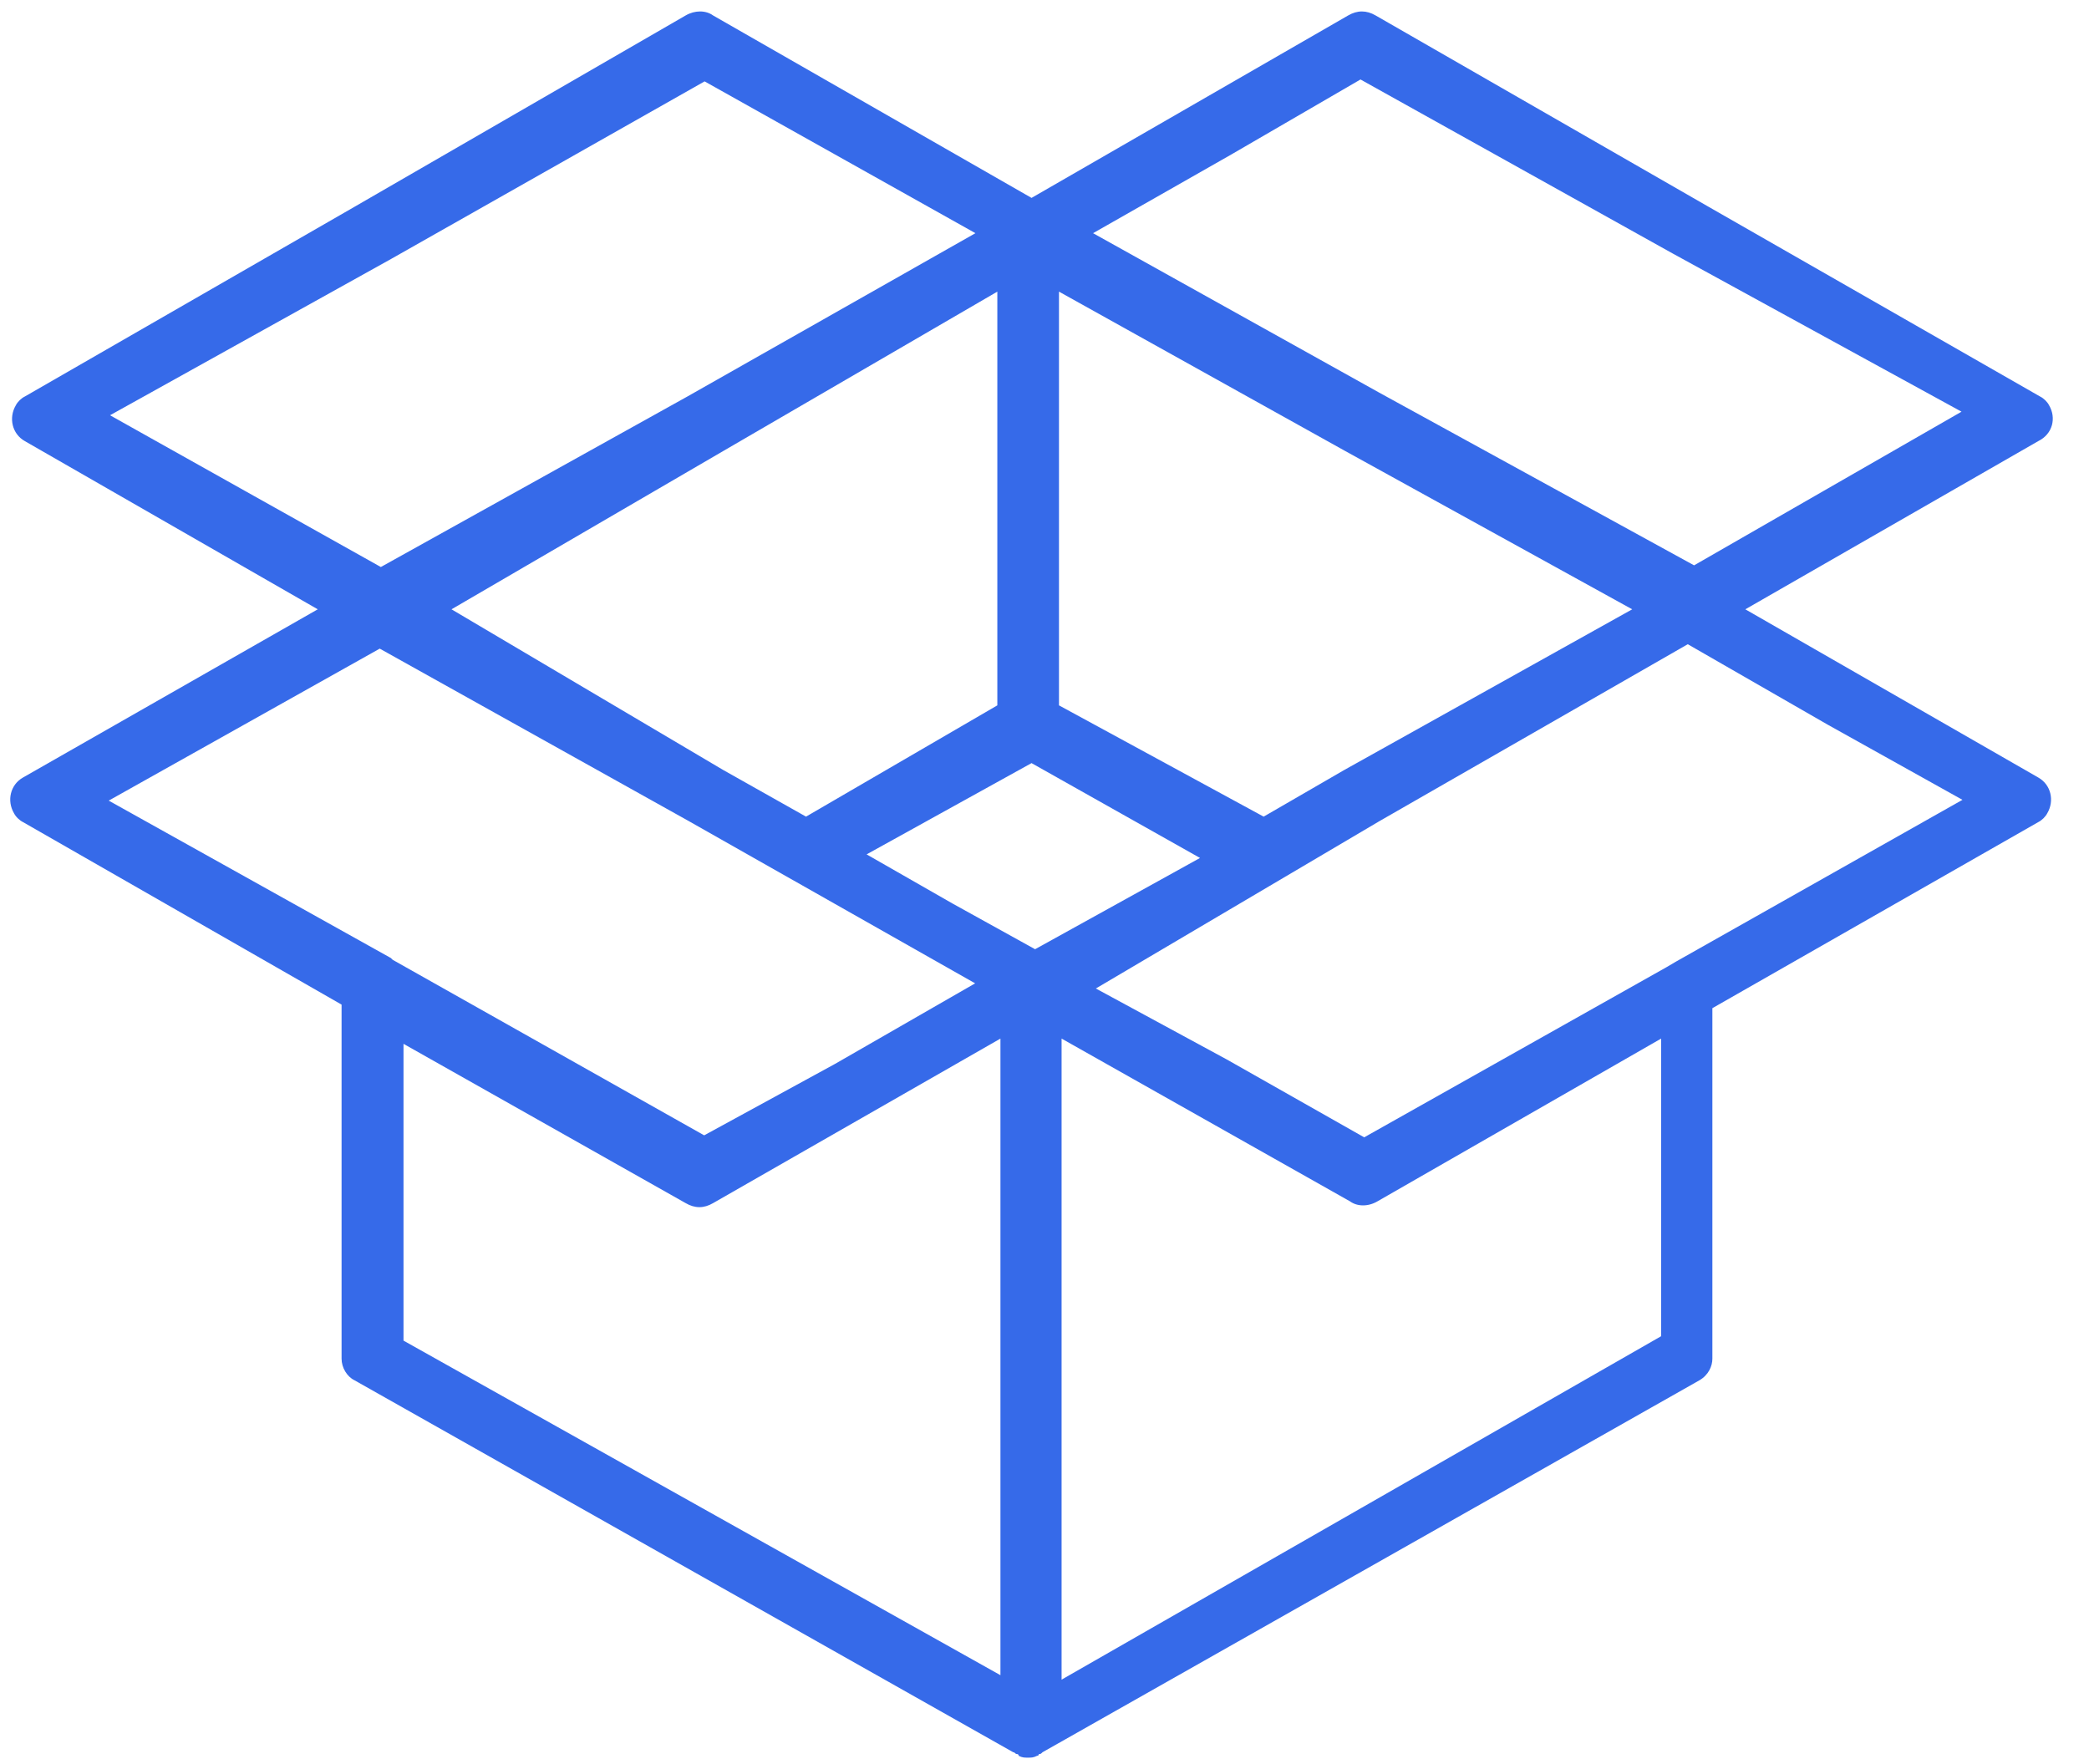 <svg width="45" height="38" viewBox="0 0 45 38" fill="none" xmlns="http://www.w3.org/2000/svg">
<path d="M43.905 16.747L37.597 13.125L43.905 9.503C44.22 9.349 44.299 9.002 44.141 8.732C44.102 8.655 44.023 8.578 43.944 8.54L36.808 4.456L29.633 0.333C29.436 0.218 29.239 0.218 29.041 0.333L22.221 4.263L15.361 0.333C15.203 0.218 14.967 0.218 14.77 0.333L7.634 4.456L0.537 8.54C0.458 8.578 0.379 8.655 0.34 8.732C0.182 9.002 0.261 9.349 0.537 9.503L6.845 13.125L0.498 16.747C0.222 16.901 0.143 17.247 0.301 17.517C0.34 17.594 0.419 17.671 0.498 17.71L7.358 21.64V29.268C7.358 29.461 7.476 29.654 7.634 29.731L21.827 37.745C21.866 37.745 21.866 37.783 21.905 37.783C21.905 37.783 21.945 37.783 21.945 37.822C22.024 37.861 22.063 37.861 22.142 37.861C22.221 37.861 22.26 37.861 22.339 37.822C22.339 37.822 22.379 37.822 22.379 37.783C22.418 37.783 22.418 37.783 22.457 37.745L36.611 29.731C36.808 29.615 36.887 29.423 36.887 29.268V21.717L43.905 17.71C43.984 17.671 44.062 17.594 44.102 17.517C44.26 17.247 44.181 16.901 43.905 16.747ZM29.307 1.712L36.026 5.457L42.254 8.868L39.373 10.523L36.493 12.178L29.713 8.459L23.546 5.023L26.522 3.329L29.307 1.712ZM22.812 6.282L28.961 9.706L35.16 13.125L28.961 16.584L27.221 17.591L22.812 15.194V6.282ZM2.37 8.945L8.423 5.579L15.178 1.753L18.095 3.388L21.012 5.023L14.809 8.54L8.204 12.214L5.287 10.58L2.37 8.945ZM21.484 6.282V15.194L17.363 17.591L15.575 16.584L9.726 13.125L15.575 9.718L21.484 6.282ZM8.419 20.636L2.342 17.246L5.261 15.609L8.18 13.972L14.809 17.671L21.006 21.182L17.99 22.916L15.169 24.456L8.459 20.675L8.419 20.636ZM21.551 36.085L15.121 32.482L8.692 28.878V25.818V22.485L14.77 25.916C14.967 26.032 15.164 26.032 15.361 25.916L21.551 22.372V36.085ZM22.297 20.447L20.521 19.464L18.668 18.404L22.221 16.438L25.85 18.481L24.074 19.464L22.297 20.447ZM35.783 28.783L29.326 32.482L22.868 36.181V29.288V22.372L29.081 25.878C29.239 25.994 29.475 25.994 29.672 25.878L35.783 22.372V28.783ZM36.101 20.715L35.904 20.831L29.387 24.499L26.429 22.823L23.606 21.293L29.71 17.691L36.357 13.877L39.373 15.611L42.274 17.229L36.101 20.715Z" fill="#366AE9"/>
</svg>

